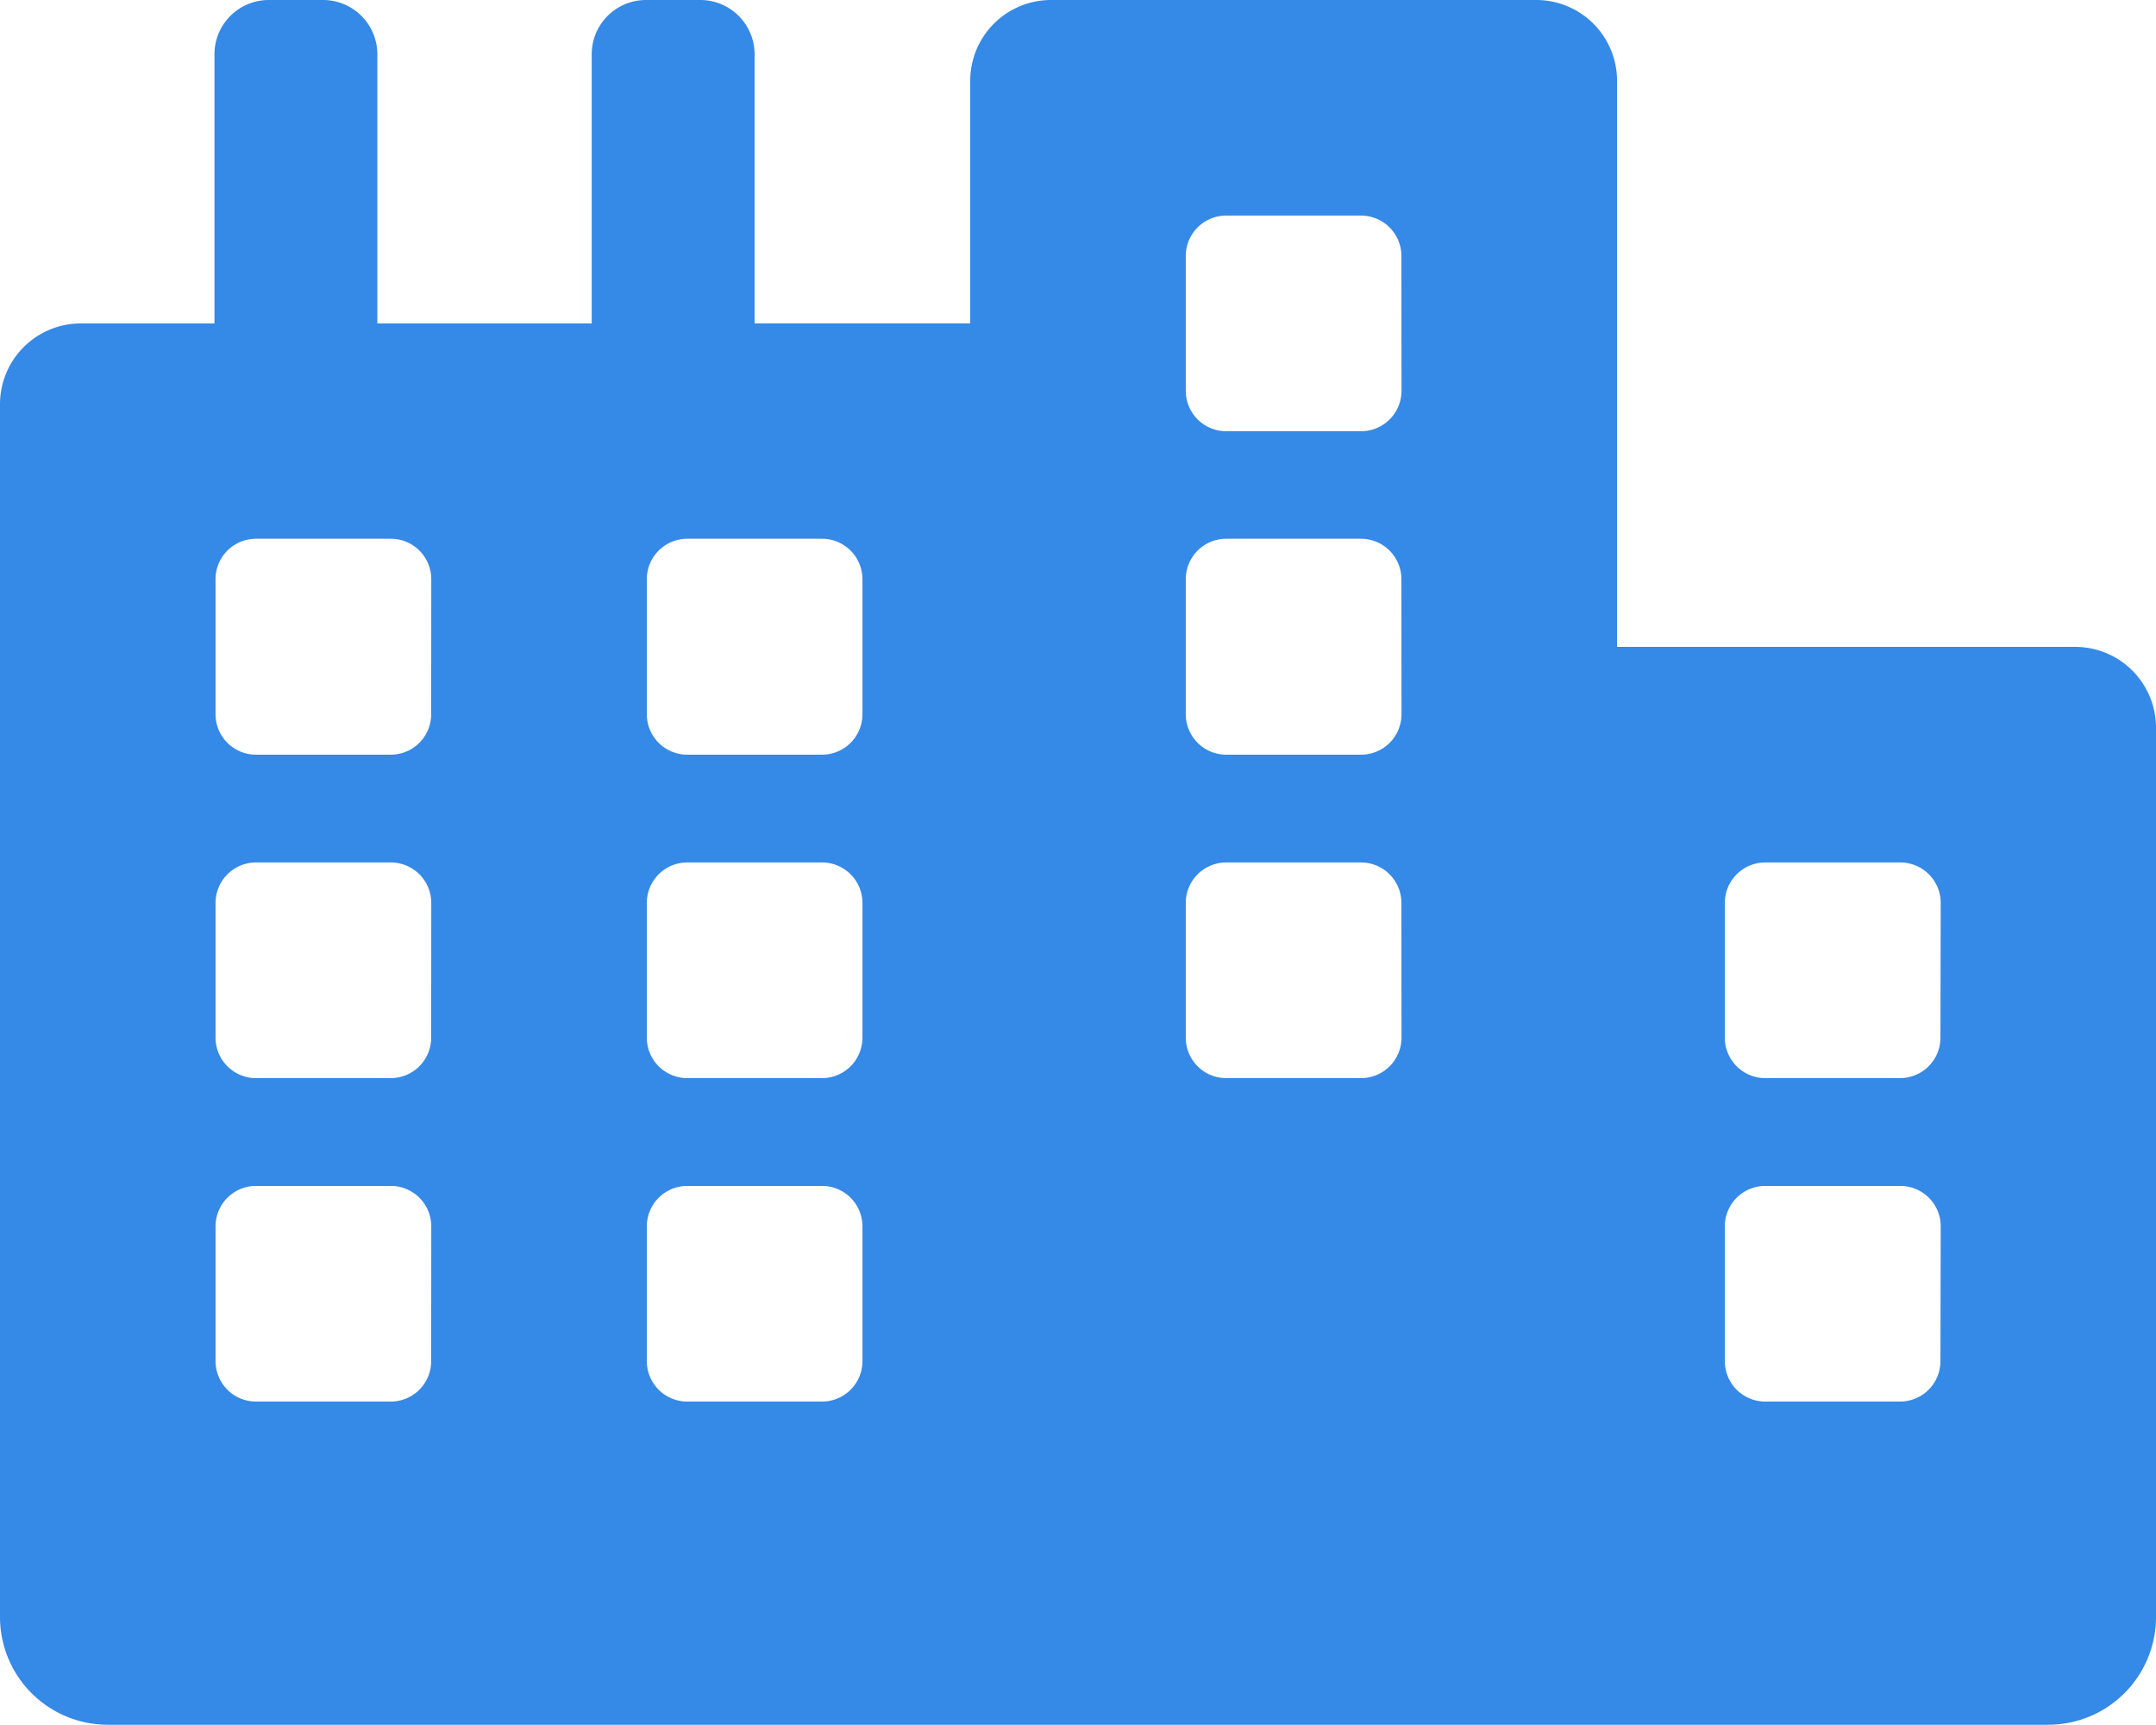 <svg xmlns="http://www.w3.org/2000/svg" width="23.826" height="19.061" viewBox="0 0 23.826 19.061">
  <path id="Icon_awesome-city" data-name="Icon awesome-city" d="M22.933,7.148H17.87V.893A.893.893,0,0,0,16.976,0H11.615a.893.893,0,0,0-.893.893v2.68H8.339V.6a.6.6,0,0,0-.6-.6h-.6a.6.6,0,0,0-.6.6V3.574H4.17V.6a.6.6,0,0,0-.6-.6h-.6a.6.6,0,0,0-.6.6V3.574H.893A.893.893,0,0,0,0,4.467v13.4a1.191,1.191,0,0,0,1.191,1.191H22.635a1.191,1.191,0,0,0,1.191-1.191V8.041A.893.893,0,0,0,22.933,7.148ZM4.765,15.04a.447.447,0,0,1-.447.447H2.829a.447.447,0,0,1-.447-.447V13.551a.447.447,0,0,1,.447-.447H4.319a.447.447,0,0,1,.447.447Zm0-3.574a.447.447,0,0,1-.447.447H2.829a.447.447,0,0,1-.447-.447V9.977a.447.447,0,0,1,.447-.447H4.319a.447.447,0,0,1,.447.447Zm0-3.574a.447.447,0,0,1-.447.447H2.829a.447.447,0,0,1-.447-.447V6.4a.447.447,0,0,1,.447-.447H4.319a.447.447,0,0,1,.447.447ZM9.531,15.04a.447.447,0,0,1-.447.447H7.595a.447.447,0,0,1-.447-.447V13.551a.447.447,0,0,1,.447-.447H9.084a.447.447,0,0,1,.447.447Zm0-3.574a.447.447,0,0,1-.447.447H7.595a.447.447,0,0,1-.447-.447V9.977a.447.447,0,0,1,.447-.447H9.084a.447.447,0,0,1,.447.447Zm0-3.574a.447.447,0,0,1-.447.447H7.595a.447.447,0,0,1-.447-.447V6.4a.447.447,0,0,1,.447-.447H9.084a.447.447,0,0,1,.447.447Zm5.957,3.574a.447.447,0,0,1-.447.447H13.551a.447.447,0,0,1-.447-.447V9.977a.447.447,0,0,1,.447-.447H15.04a.447.447,0,0,1,.447.447Zm0-3.574a.447.447,0,0,1-.447.447H13.551a.447.447,0,0,1-.447-.447V6.4a.447.447,0,0,1,.447-.447H15.04a.447.447,0,0,1,.447.447Zm0-3.574a.447.447,0,0,1-.447.447H13.551a.447.447,0,0,1-.447-.447V2.829a.447.447,0,0,1,.447-.447H15.04a.447.447,0,0,1,.447.447ZM21.444,15.04a.447.447,0,0,1-.447.447H19.508a.447.447,0,0,1-.447-.447V13.551a.447.447,0,0,1,.447-.447H21a.447.447,0,0,1,.447.447Zm0-3.574a.447.447,0,0,1-.447.447H19.508a.447.447,0,0,1-.447-.447V9.977a.447.447,0,0,1,.447-.447H21a.447.447,0,0,1,.447.447Z" fill="#3589e7"/>
</svg>
